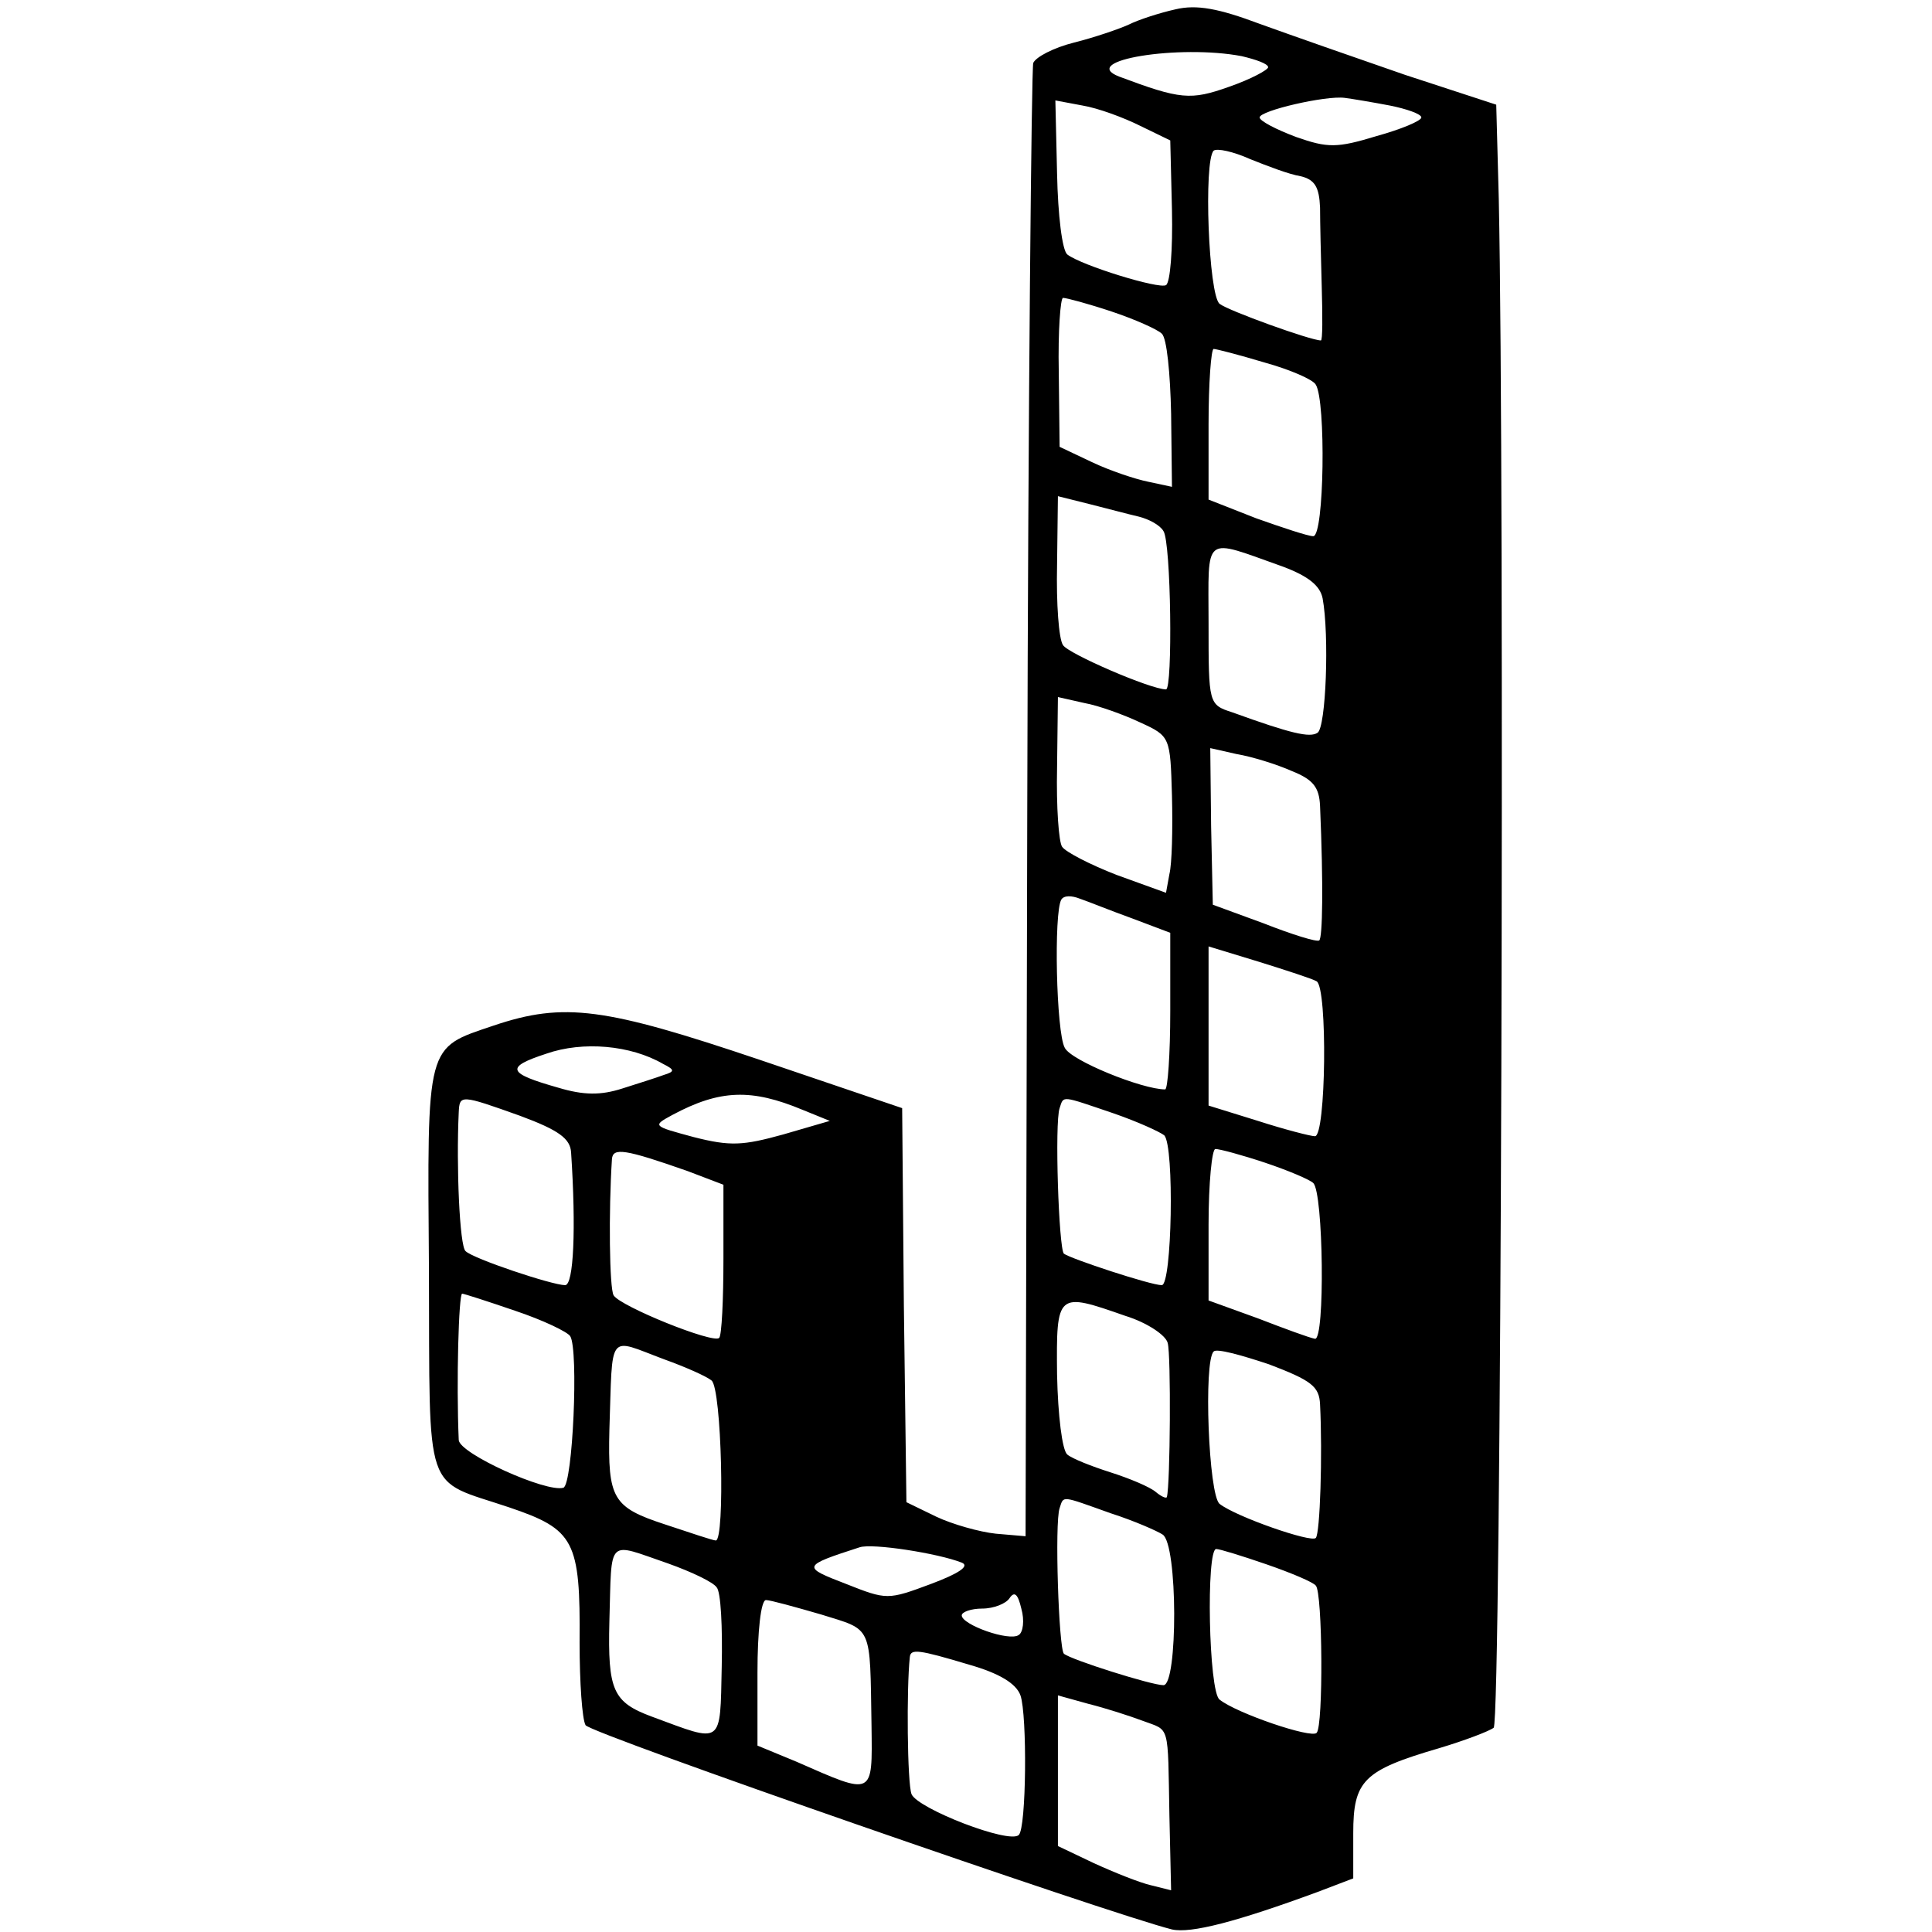 <?xml version="1.0" standalone="no"?>
<!DOCTYPE svg PUBLIC "-//W3C//DTD SVG 20010904//EN"
 "http://www.w3.org/TR/2001/REC-SVG-20010904/DTD/svg10.dtd">
<svg version="1.0" xmlns="http://www.w3.org/2000/svg"
 width="227pt" height="227pt" viewBox="0 0 227 227"
 preserveAspectRatio="xMidYMid meet">
<g transform="translate(0,227) scale(0.1,-0.1)"
fill="#000000" stroke="none">
<path d="M1381 2259 c-18 -4 -43 -12 -55 -18 -11 -5 -40 -15 -64 -21 -24 -6
-45 -17 -48 -24 -2 -6 -6 -399 -7 -871 l-2 -860 -35 3 c-19 2 -51 11 -70 20
l-35 17 -3 231 -2 232 -168 57 c-181 61 -229 68 -312 40 -80 -27 -78 -19 -76
-288 1 -269 -7 -244 94 -278 77 -26 84 -39 83 -159 0 -47 3 -90 7 -97 6 -10
617 -222 689 -240 22 -5 76 9 171 44 l42 16 0 53 c0 62 12 74 101 100 30 9 59
20 64 24 9 7 13 1461 6 1796 l-3 111 -107 35 c-58 20 -135 47 -171 60 -48 18
-74 23 -99 17z m78 -55 c17 -4 31 -9 31 -13 0 -3 -20 -14 -46 -23 -45 -16 -57
-15 -129 12 -49 19 71 38 144 24z m174 -58 c20 -4 37 -10 37 -14 0 -4 -24 -14
-53 -22 -46 -14 -57 -14 -94 -1 -24 9 -43 19 -43 23 0 8 78 26 100 23 8 -1 32
-5 53 -9z m-293 -24 l35 -17 2 -82 c1 -46 -2 -85 -7 -88 -8 -5 -99 23 -116 36
-6 5 -11 46 -12 95 l-2 86 32 -6 c18 -3 48 -14 68 -24z m188 -59 c17 -4 22
-13 23 -37 0 -17 1 -59 2 -94 1 -34 1 -62 -1 -62 -12 0 -109 35 -119 43 -13
10 -19 168 -7 180 4 3 23 -1 43 -10 20 -8 46 -18 59 -20z m-222 -159 c27 -9
54 -21 59 -26 6 -5 10 -47 11 -94 l1 -86 -28 6 c-15 3 -45 13 -66 23 l-38 18
-1 88 c-1 48 2 87 5 87 4 0 30 -7 57 -16z m180 -60 c29 -8 57 -20 60 -26 12
-19 10 -178 -3 -178 -6 0 -36 10 -67 21 l-56 22 0 88 c0 49 3 89 6 89 3 0 30
-7 60 -16z m-148 -181 c12 -3 25 -10 29 -17 9 -13 11 -186 3 -186 -18 0 -115
42 -121 52 -5 7 -8 49 -7 94 l1 81 36 -9 c20 -5 46 -12 59 -15z m170 -59 c29
-11 43 -22 46 -37 8 -43 4 -152 -6 -158 -9 -6 -31 -1 -100 24 -28 9 -28 10
-28 104 0 107 -8 101 88 67z m-168 -183 c35 -16 35 -17 37 -86 1 -39 0 -80 -3
-92 l-4 -22 -58 21 c-31 12 -60 27 -64 33 -4 5 -7 47 -6 93 l1 83 31 -7 c17
-3 47 -14 66 -23z m178 -57 c25 -10 32 -19 33 -41 4 -93 3 -155 -1 -158 -3 -2
-32 7 -65 20 l-60 22 -2 92 -1 92 31 -7 c18 -3 47 -12 65 -20z m-188 -173 l45
-17 0 -92 c0 -51 -3 -92 -6 -92 -27 0 -111 34 -118 49 -10 18 -13 159 -4 174
3 5 12 5 22 1 9 -3 36 -14 61 -23z m217 -74 c13 -8 11 -182 -2 -182 -5 0 -36
8 -67 18 l-58 18 0 93 0 94 59 -18 c32 -10 63 -20 68 -23z m-768 -97 c14 -7
14 -9 1 -13 -8 -3 -30 -10 -49 -16 -25 -8 -45 -8 -75 1 -60 17 -63 24 -14 40
43 15 99 10 137 -12z m164 -54 l32 -13 -55 -16 c-47 -13 -62 -14 -105 -3 -48
13 -49 13 -25 26 56 30 93 31 153 6z m-332 -7 c46 -17 59 -27 60 -43 6 -90 3
-156 -7 -156 -15 0 -108 31 -117 40 -7 6 -11 100 -8 163 1 21 2 21 72 -4z
m697 3 c29 -10 55 -22 60 -26 12 -13 9 -176 -3 -176 -13 0 -107 31 -115 37 -6
6 -11 154 -5 171 5 15 1 15 63 -6z m-500 -68 l42 -16 0 -87 c0 -48 -2 -90 -5
-93 -7 -7 -116 37 -124 50 -5 8 -6 99 -2 160 1 14 15 12 89 -14z m678 10 c27
-9 53 -20 57 -24 12 -11 14 -185 2 -183 -6 1 -36 12 -67 24 l-58 21 0 89 c0
49 4 89 8 89 5 0 31 -7 58 -16z m-881 -174 c33 -11 62 -25 65 -30 10 -16 3
-174 -8 -178 -20 -6 -122 40 -123 56 -3 68 0 172 4 172 2 0 30 -9 62 -20z
m717 -6 c26 -8 48 -23 50 -32 4 -14 3 -167 -1 -181 -1 -2 -7 1 -13 6 -7 6 -31
16 -53 23 -22 7 -45 16 -51 21 -6 5 -11 46 -12 94 -1 97 0 97 80 69z m-542
-51 c25 -9 50 -20 56 -25 12 -9 16 -188 5 -188 -3 0 -30 9 -60 19 -61 20 -67
30 -65 111 4 117 -3 108 64 83z m771 -53 c3 -59 0 -152 -5 -157 -5 -6 -94 25
-113 40 -13 10 -19 168 -7 179 3 4 32 -4 65 -15 50 -19 59 -26 60 -47z m-246
-128 c28 -9 55 -21 61 -25 18 -11 18 -177 1 -177 -14 0 -109 30 -117 37 -6 6
-11 154 -5 171 5 15 1 15 60 -6z m-175 -58 c10 -4 -4 -13 -36 -25 -51 -19 -52
-19 -100 0 -52 20 -52 21 16 43 15 5 92 -7 120 -18z m-345 -1 c28 -10 53 -22
57 -28 5 -5 7 -47 6 -93 -2 -94 2 -90 -82 -59 -46 17 -52 31 -50 112 3 100 -4
93 69 68z m703 -1 c29 -10 55 -21 58 -25 8 -8 9 -165 1 -173 -6 -7 -94 23
-114 39 -13 9 -16 177 -4 177 4 0 30 -8 59 -18z m-291 -83 c-11 -8 -67 12 -67
23 0 4 11 8 24 8 14 0 28 6 32 12 6 9 10 5 14 -12 4 -14 2 -28 -3 -31z m-232
24 c61 -19 57 -11 59 -131 1 -83 3 -82 -88 -42 l-46 19 0 86 c0 48 4 85 10 85
5 0 34 -8 65 -17z m174 -59 c35 -10 55 -22 60 -36 8 -23 7 -156 -2 -164 -11
-11 -119 31 -126 48 -5 13 -6 124 -2 161 1 10 10 9 70 -9z m204 -66 c32 -12
29 -2 31 -111 l2 -88 -24 6 c-13 3 -43 15 -67 26 l-42 20 0 88 0 89 36 -10
c20 -5 48 -14 64 -20z"/>
</g>
</svg>

